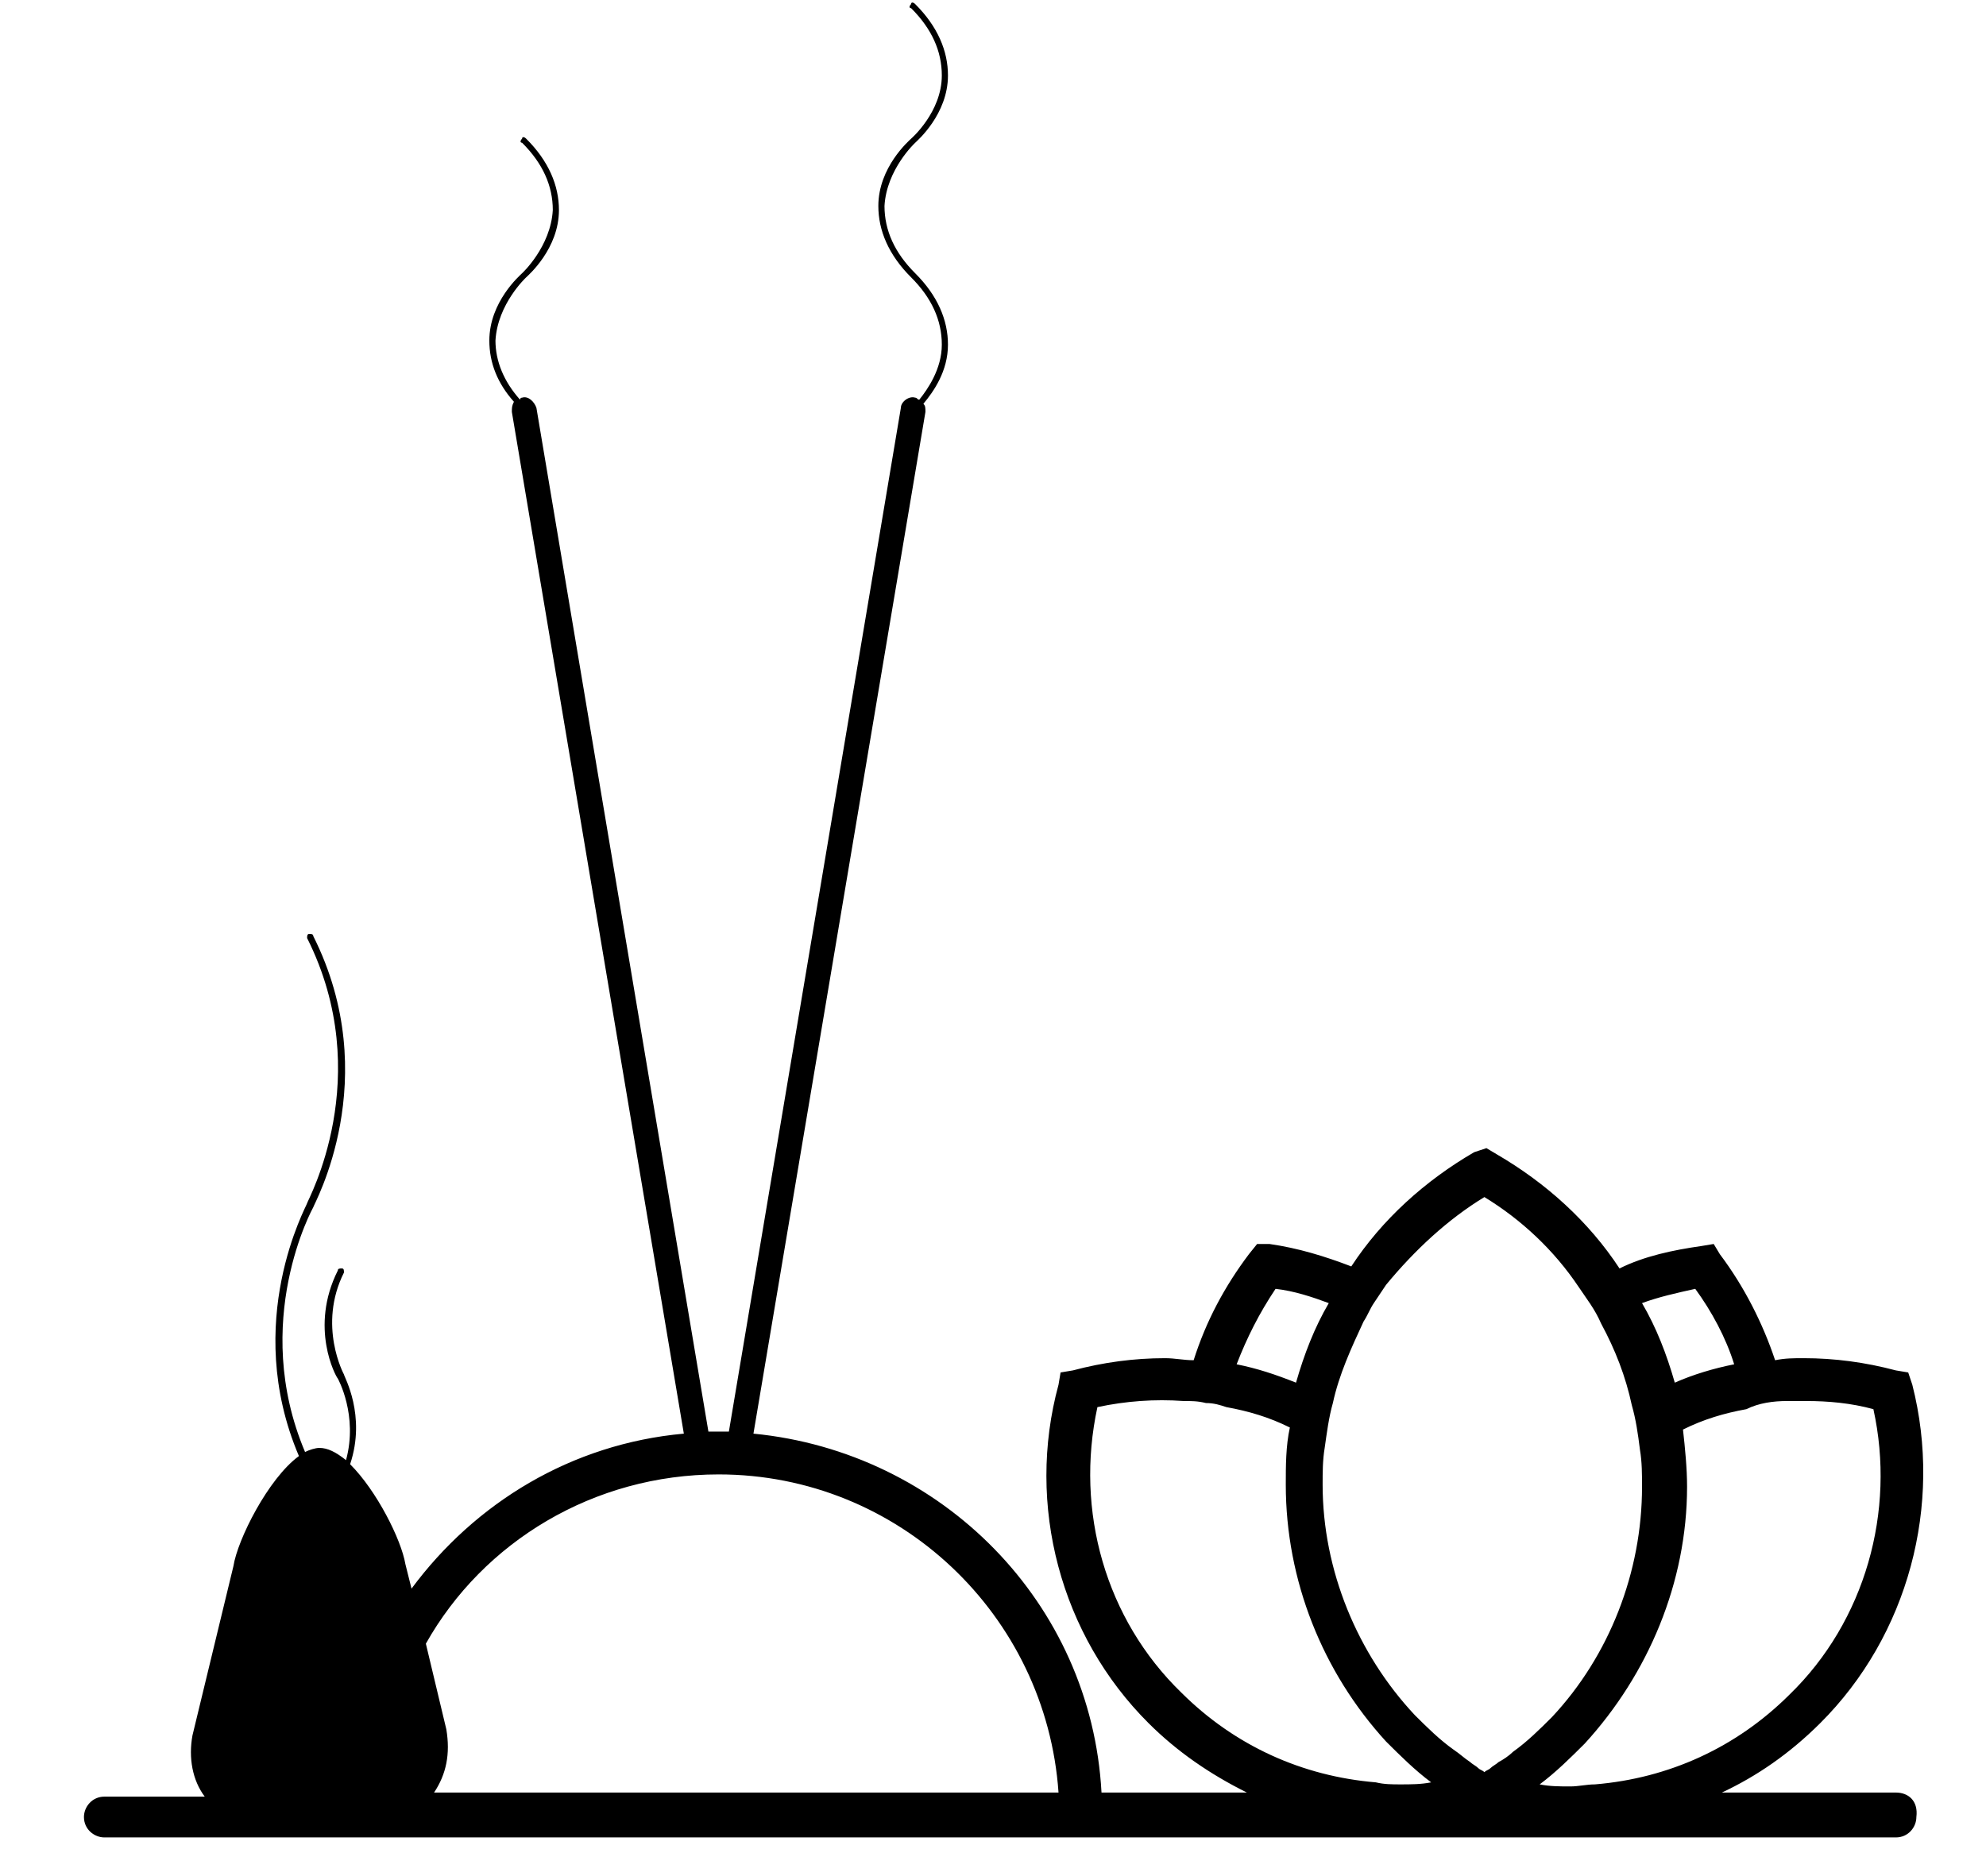 <svg width="127" height="120" viewBox="0 0 127 120" fill="none" xmlns="http://www.w3.org/2000/svg">
<path d="M121.239 114.652H110.11C112.336 113.609 114.431 112.174 116.395 110.217C122.025 104.609 124.25 96.261 122.287 88.565L122.025 87.783L121.239 87.652C119.275 87.13 117.311 86.87 115.347 86.87C114.693 86.87 114.169 86.87 113.514 87C112.729 84.652 111.55 82.304 109.979 80.217L109.587 79.565L108.801 79.696C106.968 79.957 105.135 80.348 103.564 81.13C101.6 78.13 98.85 75.652 95.708 73.826L95.054 73.435L94.268 73.696C91.126 75.522 88.376 78 86.412 81C84.71 80.348 83.008 79.826 81.175 79.565H80.39L79.866 80.217C78.295 82.304 77.116 84.522 76.331 87C75.676 87 75.153 86.87 74.498 86.87C72.534 86.87 70.57 87.13 68.606 87.652L67.821 87.783L67.69 88.565C65.595 96.261 67.821 104.609 73.451 110.217C75.283 112.044 77.378 113.478 79.735 114.652H70.439C69.784 102.522 60.227 92.87 48.181 91.696L59.179 26.348C59.179 26.087 59.179 25.957 59.048 25.826C59.703 25.044 60.62 23.739 60.62 22.044C60.62 20.478 59.965 18.913 58.525 17.478C57.215 16.174 56.561 14.739 56.561 13.174C56.692 10.826 58.525 9.13 58.525 9.13C58.656 9 60.62 7.304 60.62 4.826C60.62 3.261 59.965 1.696 58.525 0.261C58.394 0.13 58.263 0.13 58.263 0.261C58.132 0.391 58.132 0.522 58.263 0.522C59.572 1.826 60.227 3.261 60.227 4.826C60.227 7.174 58.263 8.87 58.263 8.87C58.132 9 56.168 10.696 56.168 13.174C56.168 14.739 56.823 16.304 58.263 17.739C59.572 19.044 60.227 20.478 60.227 22.044C60.227 23.609 59.31 24.913 58.786 25.565C58.656 25.565 58.656 25.435 58.525 25.435C58.132 25.304 57.608 25.696 57.608 26.087L46.61 91.565C46.348 91.565 46.218 91.565 45.956 91.565C45.694 91.565 45.563 91.565 45.301 91.565L34.303 26.087C34.172 25.696 33.779 25.304 33.386 25.435C33.256 25.435 33.256 25.565 33.256 25.565C32.208 24.391 31.684 23.087 31.684 21.783C31.815 19.435 33.648 17.739 33.648 17.739C33.779 17.609 35.743 15.913 35.743 13.435C35.743 11.87 35.089 10.304 33.648 8.87C33.517 8.739 33.386 8.739 33.386 8.87C33.256 9 33.256 9.13 33.386 9.13C34.696 10.435 35.35 11.87 35.35 13.435C35.219 15.783 33.386 17.478 33.386 17.478C33.256 17.609 31.292 19.304 31.292 21.783C31.292 23.217 31.815 24.522 32.863 25.696C32.732 25.957 32.732 26.087 32.732 26.348L43.73 91.696C36.529 92.348 30.375 96.13 26.316 101.609L25.924 100.044C25.662 98.478 24.091 95.348 22.389 93.652C23.436 90.522 21.996 88.043 21.996 87.913C21.996 87.913 20.294 84.783 21.996 81.391C21.996 81.261 21.996 81.13 21.865 81.13C21.734 81.13 21.603 81.13 21.603 81.261C19.77 84.913 21.472 88.043 21.603 88.174C21.603 88.174 22.912 90.522 22.127 93.391C21.472 92.87 20.948 92.609 20.425 92.609C20.163 92.609 19.77 92.739 19.508 92.87C15.973 84.522 20.032 77.217 20.032 77.217C20.032 77.087 24.614 69 20.032 59.87C20.032 59.739 19.901 59.739 19.77 59.739C19.639 59.739 19.639 59.87 19.639 60C24.091 68.87 19.639 76.826 19.639 76.957C19.639 77.087 15.449 84.522 19.115 93.13C17.151 94.565 15.188 98.478 14.926 100.174L12.307 111C12.045 112.435 12.307 113.87 13.093 114.913H6.677C5.892 114.913 5.368 115.565 5.368 116.217C5.368 117 6.023 117.522 6.677 117.522H121.239C122.025 117.522 122.548 116.87 122.548 116.217C122.679 115.174 122.025 114.652 121.239 114.652ZM114.3 89.609C114.693 89.609 115.086 89.609 115.478 89.609C116.918 89.609 118.359 89.739 119.799 90.13C121.239 96.652 119.275 103.696 114.431 108.391C111.027 111.783 106.706 113.739 101.993 114.13C101.469 114.13 100.945 114.261 100.422 114.261C99.767 114.261 99.112 114.261 98.458 114.13C99.505 113.348 100.422 112.435 101.338 111.522C105.397 107.087 107.884 101.217 107.884 95.087C107.884 93.913 107.754 92.609 107.623 91.435C108.932 90.783 110.241 90.391 111.681 90.13C112.467 89.739 113.383 89.609 114.3 89.609ZM108.408 82.435C109.456 83.87 110.372 85.565 110.896 87.261C109.587 87.522 108.277 87.913 107.099 88.435C106.575 86.609 105.921 84.913 105.004 83.348C106.051 82.957 107.23 82.696 108.408 82.435ZM94.923 76.565C97.279 78 99.374 79.957 100.945 82.304C101.469 83.087 101.993 83.739 102.386 84.652C103.302 86.348 103.957 88.043 104.349 89.87C104.611 90.783 104.742 91.696 104.873 92.739C105.004 93.522 105.004 94.304 105.004 95.087C105.004 100.565 102.909 105.913 99.243 109.826C98.458 110.609 97.672 111.391 96.756 112.044C96.494 112.304 96.101 112.565 95.839 112.696C95.708 112.826 95.446 112.957 95.315 113.087C95.184 113.217 95.054 113.217 94.923 113.348C94.792 113.217 94.661 113.217 94.53 113.087C94.399 112.957 94.137 112.826 94.006 112.696C93.613 112.435 93.352 112.174 92.959 111.913C92.042 111.261 91.257 110.478 90.471 109.696C86.805 105.783 84.579 100.435 84.579 94.957C84.579 94.174 84.579 93.391 84.71 92.609C84.841 91.696 84.972 90.652 85.234 89.739C85.627 87.913 86.412 86.217 87.198 84.522C87.46 84.13 87.591 83.739 87.853 83.348C88.114 82.957 88.376 82.565 88.638 82.174C90.471 79.957 92.566 78 94.923 76.565ZM81.568 82.435C82.746 82.565 83.925 82.957 84.972 83.348C84.056 84.913 83.401 86.609 82.877 88.435C81.568 87.913 80.39 87.522 79.08 87.261C79.735 85.565 80.521 84 81.568 82.435ZM70.177 90C72.01 89.609 73.843 89.478 75.676 89.609C76.2 89.609 76.593 89.609 77.116 89.739C77.64 89.739 78.033 89.87 78.426 90C79.866 90.261 81.175 90.652 82.484 91.304C82.223 92.478 82.223 93.783 82.223 94.957C82.223 101.087 84.579 106.957 88.638 111.391C89.555 112.304 90.471 113.217 91.519 114C90.864 114.13 90.209 114.13 89.555 114.13C89.031 114.13 88.507 114.13 87.983 114C83.27 113.609 78.949 111.652 75.545 108.261C70.701 103.565 68.737 96.652 70.177 90ZM45.956 94.304C57.477 94.304 66.904 103.304 67.69 114.652H27.757C28.542 113.478 28.804 112.174 28.542 110.609L27.233 105.13C30.899 98.609 37.969 94.304 45.956 94.304Z" fill="black"/>
</svg>
